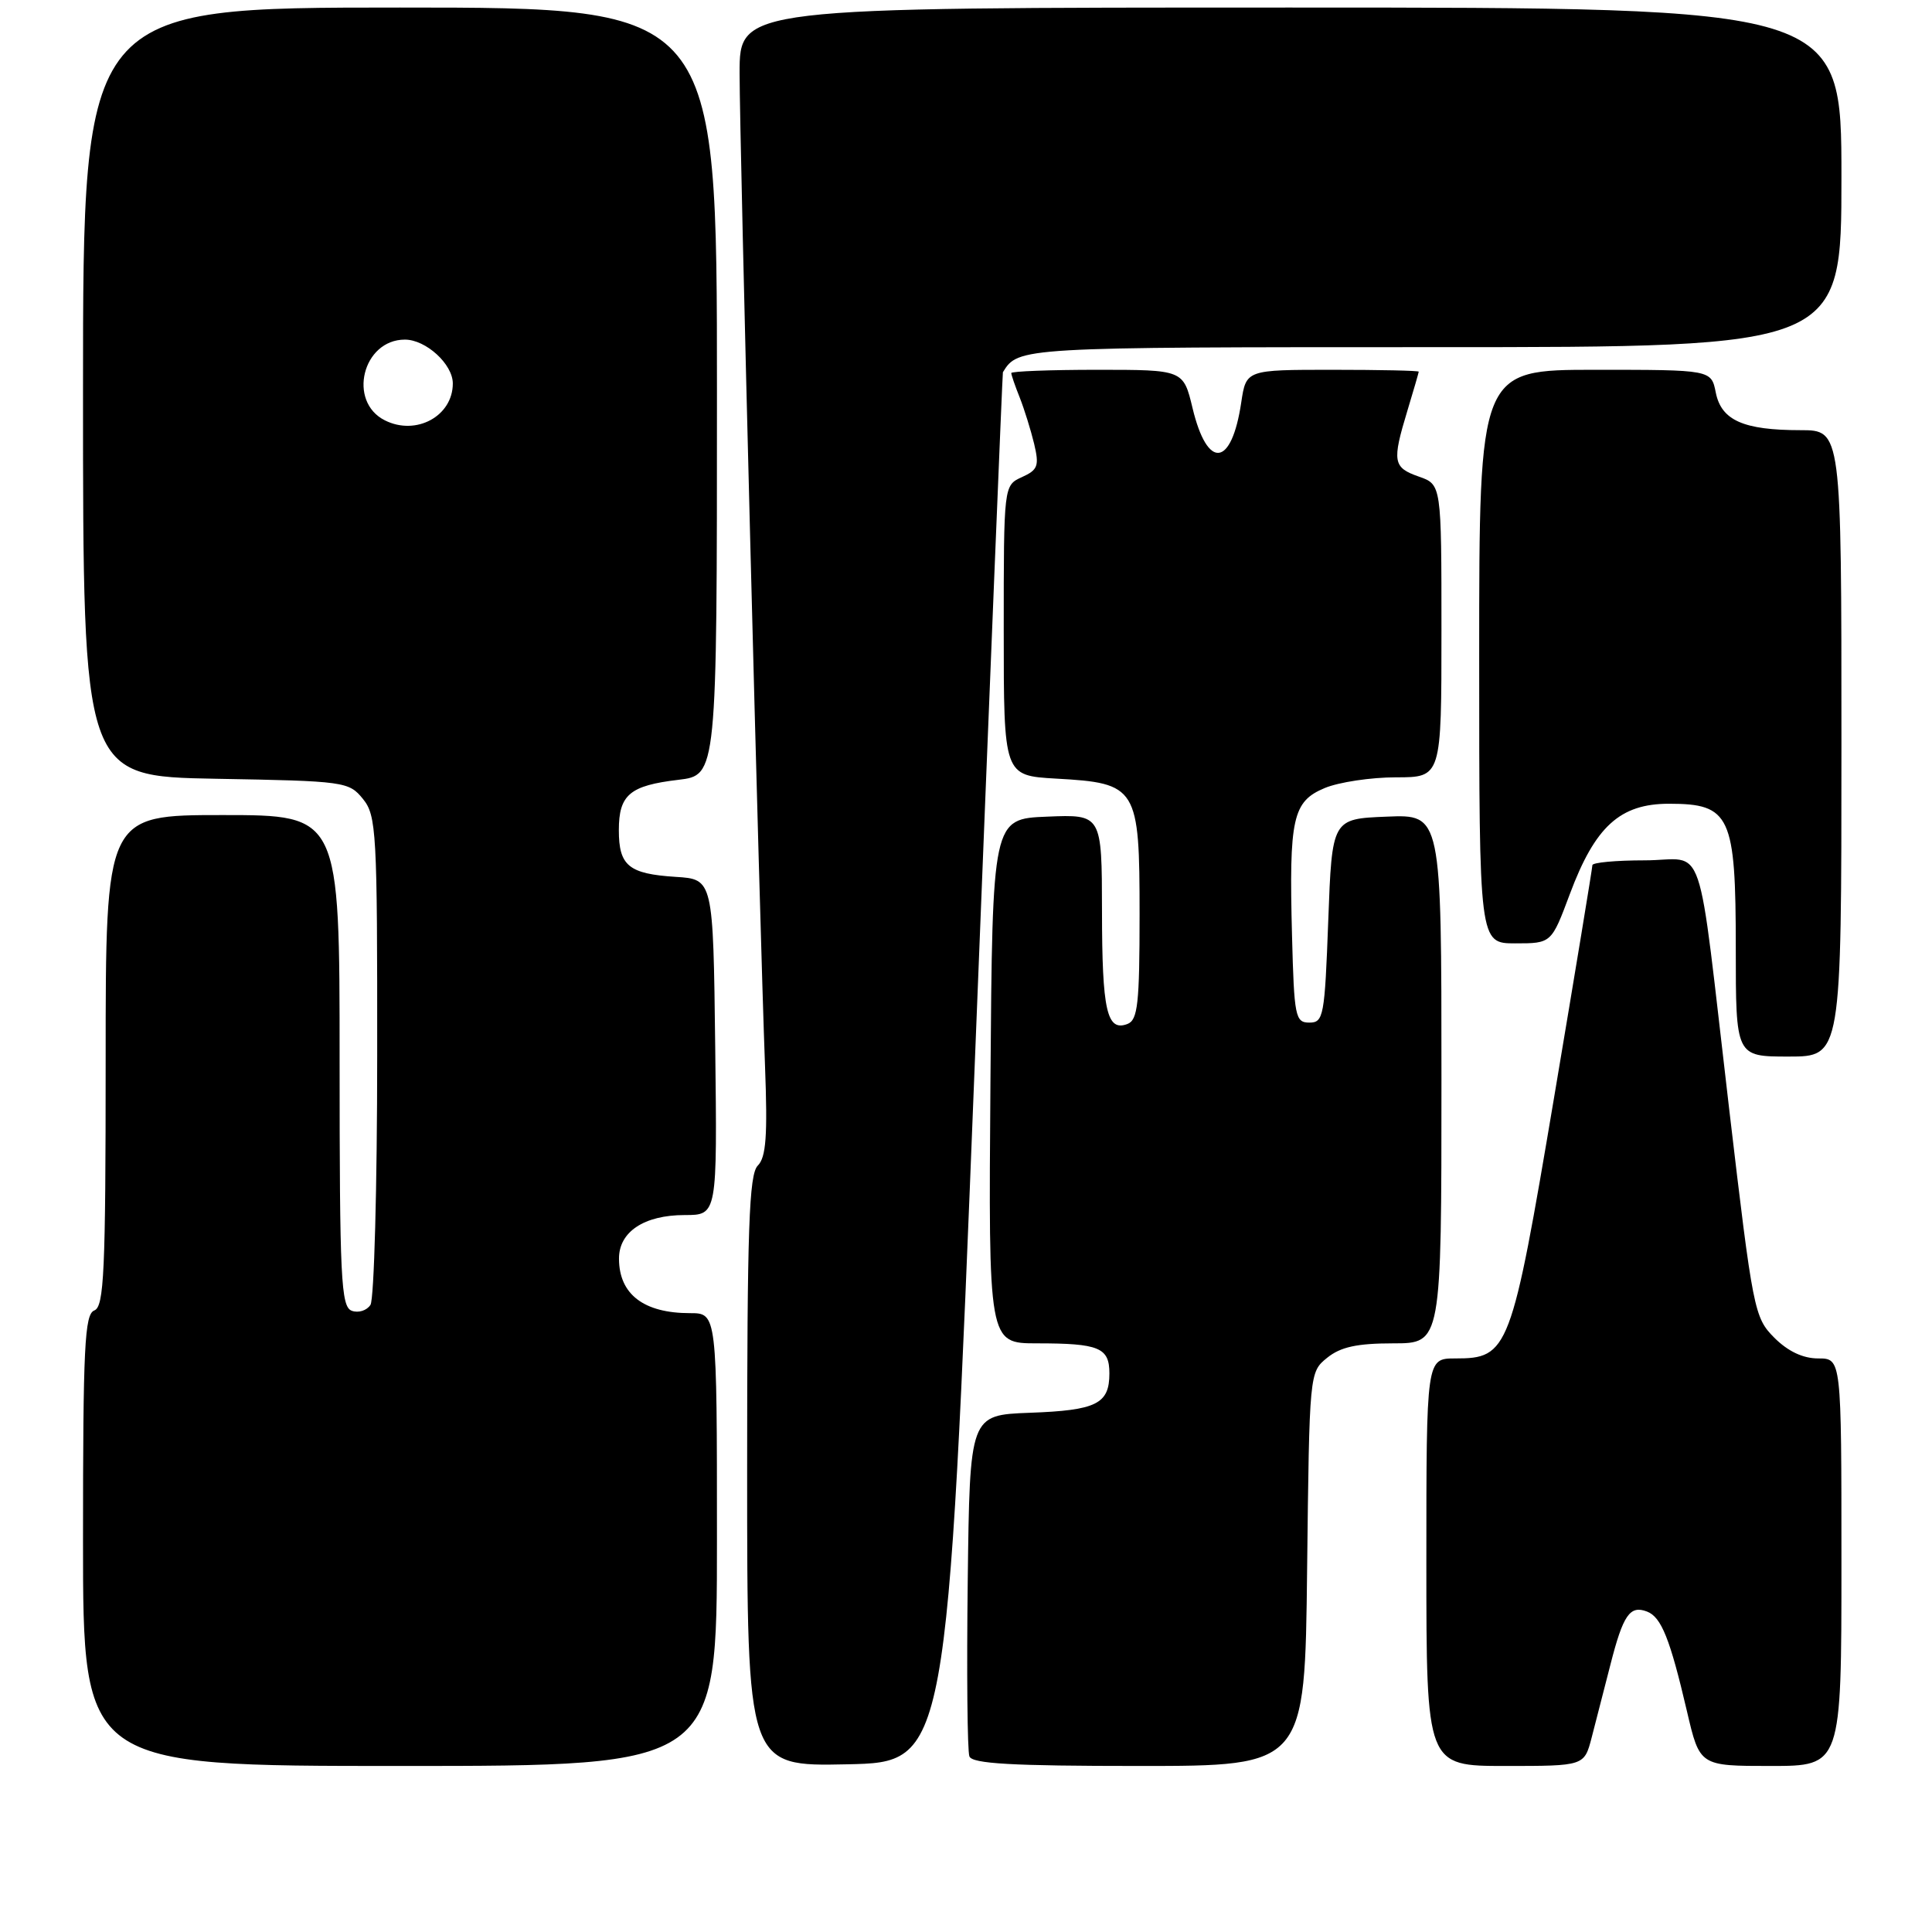 <?xml version="1.0" encoding="UTF-8" standalone="no"?>
<!DOCTYPE svg PUBLIC "-//W3C//DTD SVG 1.1//EN" "http://www.w3.org/Graphics/SVG/1.1/DTD/svg11.dtd" >
<svg xmlns="http://www.w3.org/2000/svg" xmlns:xlink="http://www.w3.org/1999/xlink" version="1.1" viewBox="0 0 256 256">
 <g >
 <path fill="currentColor"
d=" M 95.00 204.00 C 95.00 174.00 95.00 174.00 91.43 174.00 C 85.31 174.00 82.04 171.51 82.02 166.81 C 81.99 163.23 85.34 161.00 90.74 161.00 C 95.04 161.00 95.04 161.00 94.77 138.75 C 94.50 116.50 94.50 116.50 89.53 116.19 C 83.30 115.79 82.00 114.72 82.00 110.00 C 82.00 105.31 83.45 104.09 89.89 103.33 C 95.00 102.72 95.00 102.72 95.00 51.86 C 95.00 1.00 95.00 1.00 53.00 1.00 C 11.00 1.00 11.00 1.00 11.00 51.94 C 11.00 102.87 11.00 102.87 28.59 103.19 C 45.69 103.49 46.23 103.57 48.09 105.86 C 49.88 108.07 50.00 110.20 49.98 139.86 C 49.98 157.26 49.57 172.13 49.09 172.90 C 48.60 173.66 47.48 174.01 46.60 173.68 C 45.18 173.13 45.00 169.44 45.00 140.53 C 45.00 108.00 45.00 108.00 29.50 108.00 C 14.00 108.00 14.00 108.00 14.00 140.53 C 14.00 168.53 13.79 173.14 12.50 173.64 C 11.21 174.13 11.00 178.46 11.00 204.11 C 11.00 234.00 11.00 234.00 53.00 234.00 C 95.00 234.00 95.00 234.00 95.00 204.00 Z  M 129.14 141.50 C 131.14 90.90 132.83 49.42 132.89 49.32 C 134.93 46.01 135.05 46.00 190.07 46.00 C 244.00 46.00 244.00 46.00 244.00 23.50 C 244.00 1.00 244.00 1.00 171.00 1.00 C 98.00 1.00 98.00 1.00 98.00 9.68 C 98.00 18.95 100.63 121.65 101.37 141.27 C 101.72 150.51 101.51 153.35 100.41 154.45 C 99.25 155.61 99.00 162.69 99.00 194.96 C 99.00 234.06 99.00 234.06 112.25 233.78 C 125.50 233.50 125.50 233.50 129.14 141.50 Z  M 173.20 207.91 C 173.50 181.86 173.50 181.82 175.86 179.91 C 177.63 178.48 179.81 178.00 184.61 178.00 C 191.00 178.00 191.00 178.00 191.00 142.96 C 191.00 107.91 191.00 107.91 183.75 108.21 C 176.50 108.50 176.50 108.50 176.00 122.00 C 175.53 134.67 175.38 135.50 173.50 135.50 C 171.63 135.50 171.48 134.73 171.20 124.00 C 170.79 108.39 171.28 106.20 175.53 104.42 C 177.40 103.64 181.65 103.00 184.97 103.00 C 191.00 103.00 191.00 103.00 191.00 83.60 C 191.00 64.20 191.00 64.20 188.00 63.15 C 184.57 61.95 184.44 61.17 186.49 54.41 C 187.31 51.71 187.98 49.39 187.99 49.25 C 188.00 49.11 182.85 49.00 176.56 49.00 C 165.12 49.00 165.12 49.00 164.47 53.33 C 163.19 61.92 159.99 62.28 158.02 54.08 C 156.80 49.00 156.80 49.00 145.40 49.00 C 139.13 49.00 134.00 49.20 134.00 49.43 C 134.00 49.67 134.50 51.14 135.12 52.68 C 135.73 54.23 136.59 56.99 137.03 58.81 C 137.72 61.73 137.53 62.26 135.41 63.22 C 133.00 64.32 133.00 64.32 133.00 83.55 C 133.00 102.77 133.00 102.77 139.93 103.17 C 150.70 103.77 151.00 104.27 151.00 121.19 C 151.00 132.99 150.76 135.15 149.40 135.68 C 146.66 136.73 146.03 133.93 146.02 120.71 C 146.00 107.91 146.00 107.91 138.75 108.21 C 131.50 108.50 131.50 108.50 131.24 143.25 C 130.97 178.00 130.97 178.00 137.41 178.00 C 145.64 178.00 147.00 178.56 147.00 181.98 C 147.00 186.03 145.30 186.88 136.45 187.20 C 128.50 187.50 128.50 187.50 128.23 209.48 C 128.08 221.56 128.18 232.03 128.45 232.73 C 128.82 233.70 134.04 234.00 150.92 234.00 C 172.91 234.00 172.91 234.00 173.20 207.91 Z  M 210.90 230.25 C 211.44 228.19 212.55 223.85 213.38 220.61 C 215.07 213.97 215.97 212.67 218.24 213.54 C 220.14 214.27 221.29 217.16 223.53 226.75 C 225.22 234.00 225.22 234.00 234.61 234.00 C 244.00 234.00 244.00 234.00 244.00 207.00 C 244.00 180.00 244.00 180.00 240.92 180.00 C 238.90 180.00 236.91 179.06 235.10 177.25 C 232.45 174.58 232.27 173.68 229.13 147.00 C 224.75 109.77 226.18 114.00 217.92 114.00 C 214.11 114.00 211.00 114.29 211.00 114.64 C 211.00 114.99 208.72 128.82 205.93 145.39 C 200.25 179.08 199.90 180.00 192.83 180.00 C 189.00 180.00 189.00 180.00 189.00 207.00 C 189.00 234.00 189.00 234.00 199.46 234.00 C 209.92 234.00 209.92 234.00 210.90 230.25 Z  M 244.00 98.50 C 244.00 57.00 244.00 57.00 238.57 57.00 C 231.01 57.00 228.09 55.70 227.35 52.02 C 226.75 49.00 226.75 49.00 211.38 49.00 C 196.00 49.00 196.00 49.00 196.00 87.00 C 196.00 125.00 196.00 125.00 200.78 125.00 C 205.57 125.00 205.57 125.00 208.01 118.47 C 211.36 109.50 214.66 106.50 221.15 106.50 C 229.28 106.50 230.00 108.06 230.00 125.61 C 230.00 140.00 230.00 140.00 237.00 140.00 C 244.00 140.00 244.00 140.00 244.00 98.50 Z  M 51.00 55.70 C 46.02 53.21 48.05 45.00 53.65 45.00 C 56.44 45.00 60.00 48.26 60.00 50.81 C 60.00 55.14 55.14 57.78 51.00 55.70 Z "/>
</g>
</svg>